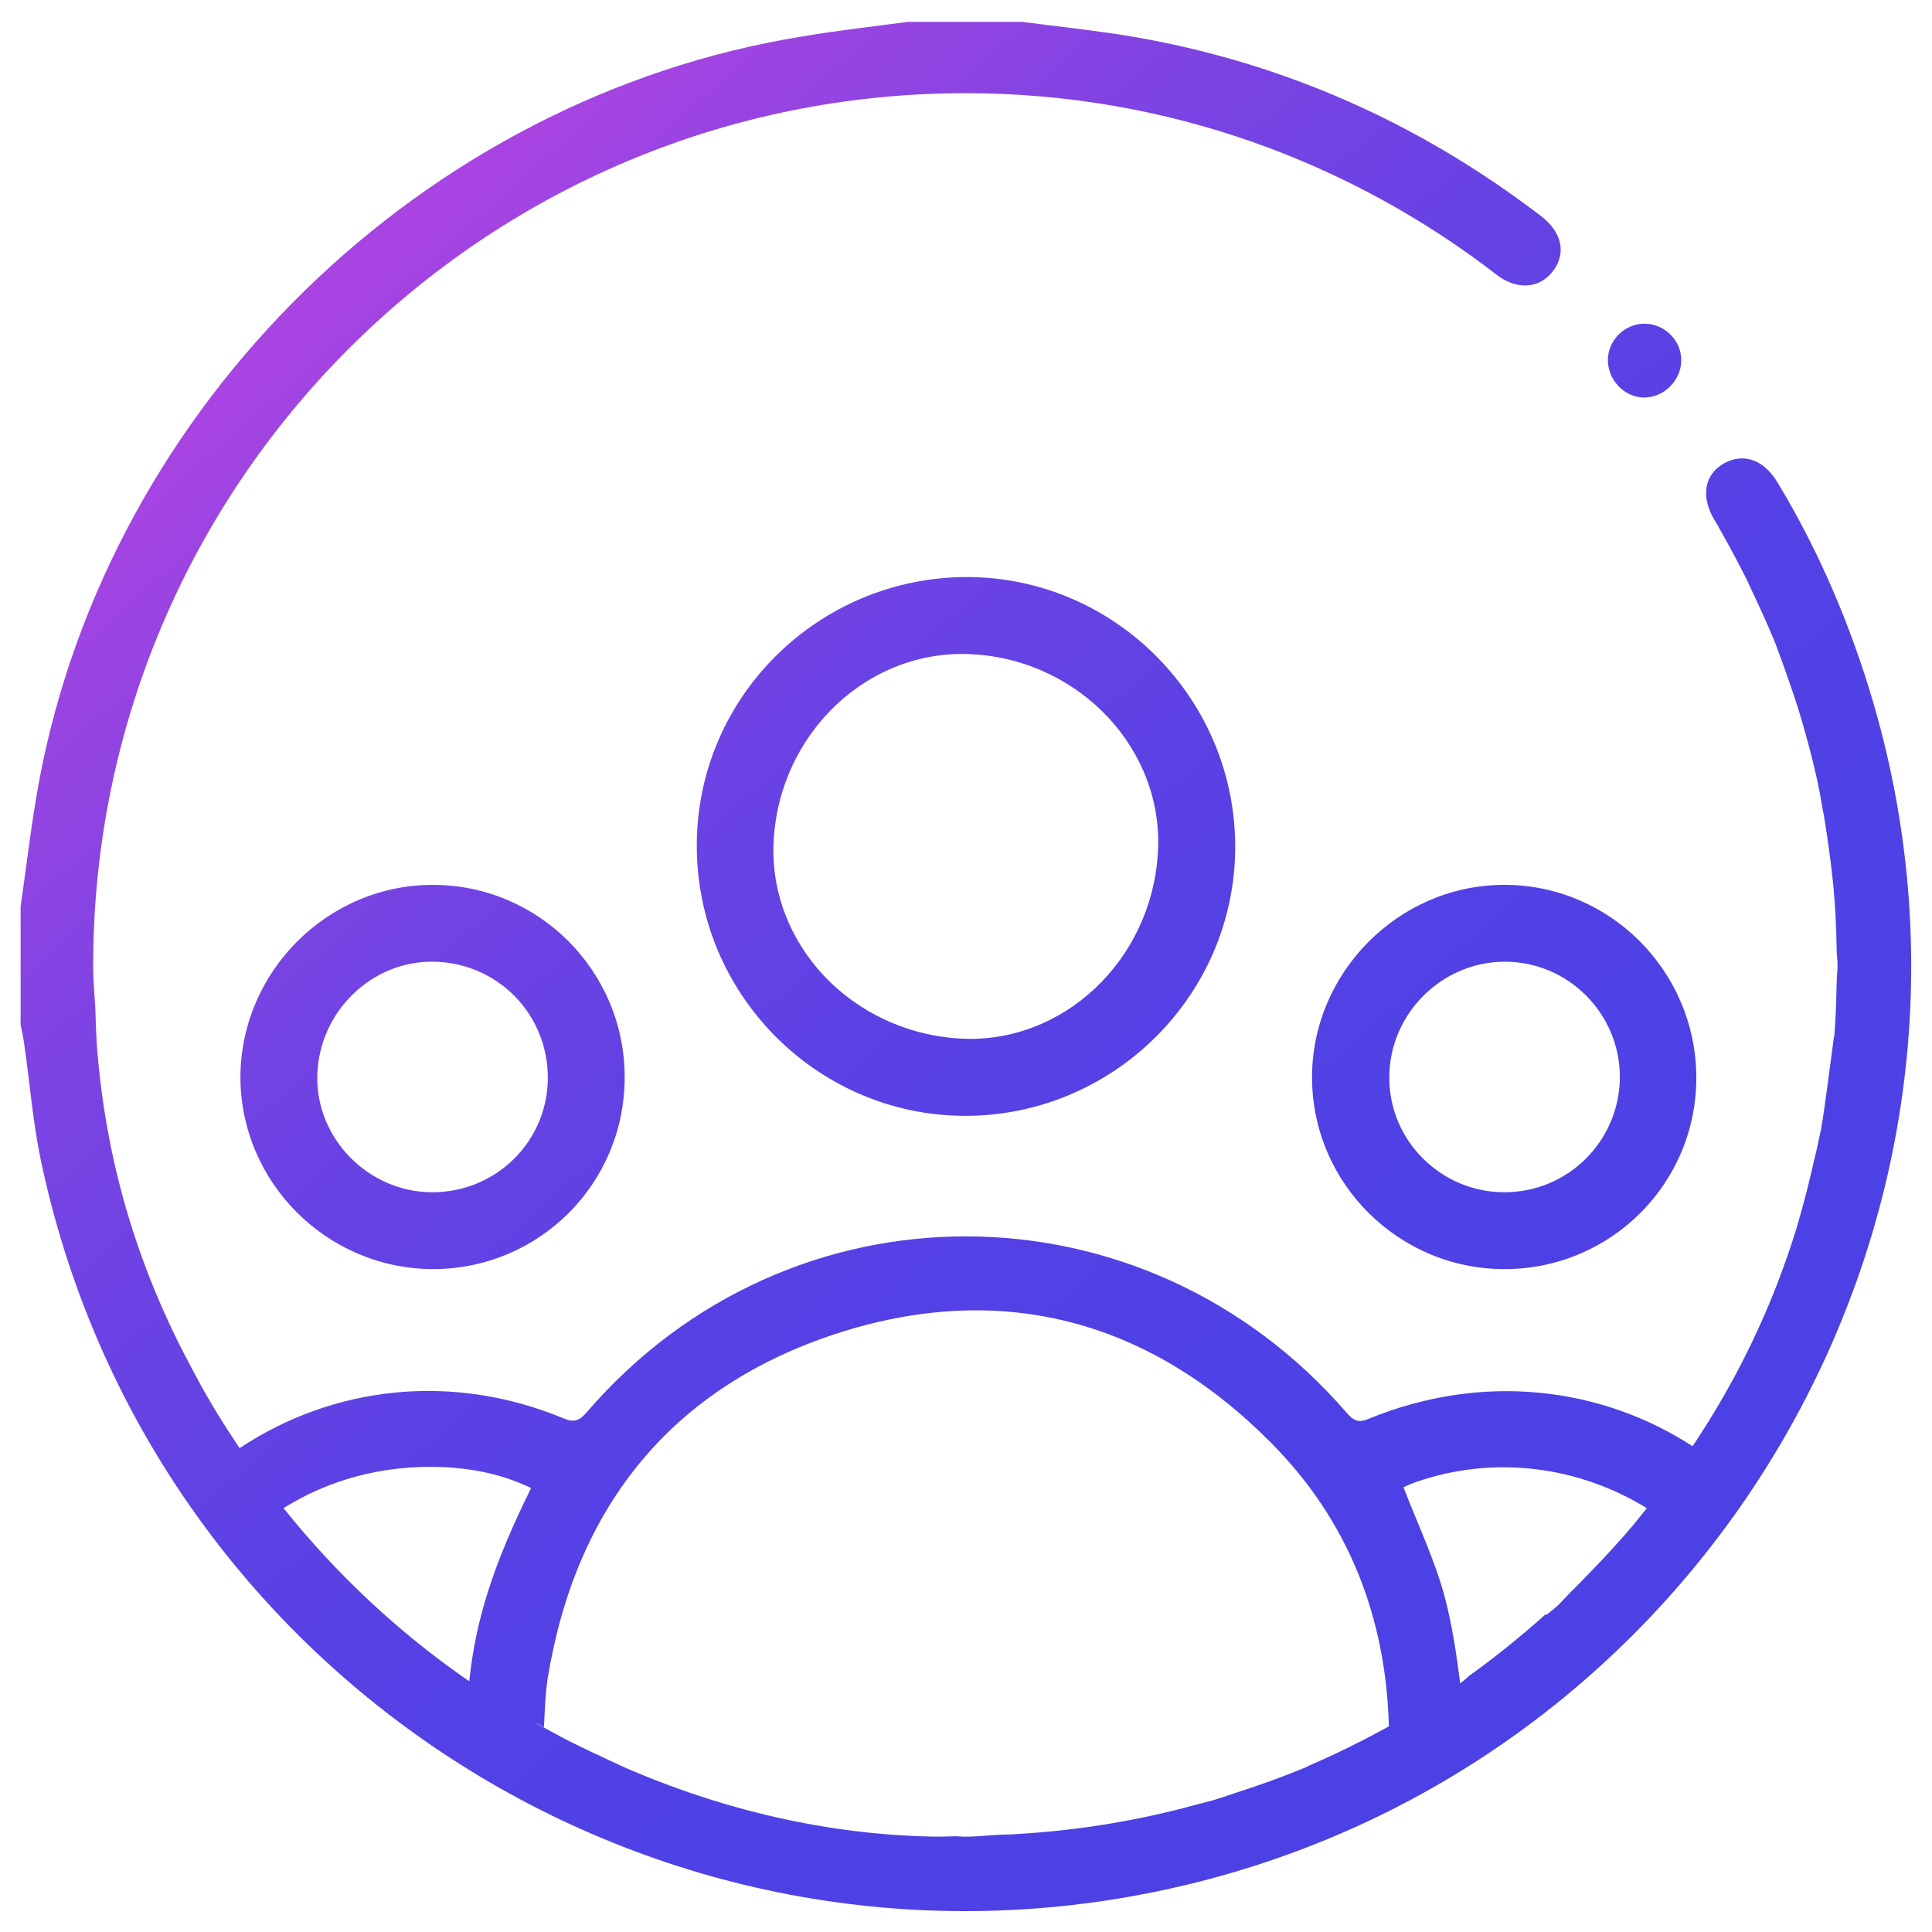<?xml version="1.0" encoding="utf-8"?>
<!-- Generator: Adobe Illustrator 25.0.0, SVG Export Plug-In . SVG Version: 6.00 Build 0)  -->
<svg version="1.1" id="Layer_1" xmlns="http://www.w3.org/2000/svg" xmlns:xlink="http://www.w3.org/1999/xlink" x="0px" y="0px"
	 viewBox="0 0 45 45" style="enable-background:new 0 0 45 45;" xml:space="preserve">
<style type="text/css">
	.st0{fill:#394E6B;}
	.st1{fill:#4FA4F7;}
	.st2{fill:#231F20;}
	.st3{fill:#FFFFFF;}
	.st4{fill-rule:evenodd;clip-rule:evenodd;fill:#FFFFFF;}
	.st5{fill:url(#SVGID_1_);}
	.st6{fill:url(#SVGID_2_);}
	.st7{fill:url(#SVGID_3_);}
	.st8{fill:url(#SVGID_4_);}
	.st9{fill:url(#SVGID_5_);}
	.st10{fill:url(#SVGID_6_);}
	.st11{fill:url(#SVGID_7_);}
	.st12{fill:url(#SVGID_8_);}
	.st13{fill:url(#SVGID_9_);}
	.st14{fill:url(#SVGID_10_);}
	.st15{fill:url(#SVGID_11_);}
</style>
<linearGradient id="SVGID_1_" gradientUnits="userSpaceOnUse" x1="8.397" y1="6.498" x2="37.521" y2="39.511">
	<stop  offset="0" style="stop-color:#A844E2"/>
	<stop  offset="0.063" style="stop-color:#9944E2"/>
	<stop  offset="0.208" style="stop-color:#7D43E3"/>
	<stop  offset="0.363" style="stop-color:#6742E4"/>
	<stop  offset="0.533" style="stop-color:#5741E5"/>
	<stop  offset="0.727" style="stop-color:#4E41E5"/>
	<stop  offset="1" style="stop-color:#4B41E5"/>
</linearGradient>
<path class="st5" d="M16.23,19.67c-0.02,3.46,2.78,6.3,6.22,6.32c3.45,0.02,6.3-2.78,6.32-6.23c0.02-3.46-2.78-6.3-6.22-6.32
	C19.08,13.43,16.24,16.22,16.23,19.67z M26.97,19.85c-0.14,2.52-2.22,4.48-4.61,4.34c-2.53-0.15-4.47-2.21-4.34-4.61
	c0.14-2.53,2.23-4.49,4.65-4.34C25.17,15.39,27.11,17.47,26.97,19.85z M35.02,20.61c-2.45,0.01-4.47,2.05-4.46,4.5
	c0.01,2.46,2.03,4.46,4.5,4.45c2.48-0.01,4.47-2.02,4.45-4.49C39.49,22.6,37.48,20.6,35.02,20.61z M35.04,27.77
	c-1.48,0-2.69-1.21-2.68-2.68c0-1.47,1.22-2.69,2.69-2.69c1.48,0,2.68,1.21,2.68,2.69C37.72,26.58,36.52,27.77,35.04,27.77z
	 M5.6,25.08c0,2.46,2.01,4.47,4.48,4.48c2.48,0,4.47-1.99,4.47-4.47c0-2.47-2-4.48-4.47-4.48C7.63,20.61,5.61,22.63,5.6,25.08z
	 M12.76,25.12c-0.01,1.48-1.22,2.66-2.71,2.65c-1.47-0.01-2.69-1.25-2.66-2.71c0.03-1.48,1.26-2.69,2.72-2.66
	C11.6,22.43,12.77,23.63,12.76,25.12z M37.45,8.36c0.02-0.46,0.41-0.83,0.87-0.82s0.84,0.39,0.84,0.85c0,0.47-0.4,0.87-0.87,0.87
	C37.82,9.25,37.44,8.84,37.45,8.36z M43.64,16.39c-0.53-1.81-1.26-3.53-2.23-5.14c-0.32-0.54-0.79-0.71-1.25-0.46
	c-0.46,0.26-0.55,0.76-0.24,1.3c0.03,0.05,0.06,0.1,0.09,0.15c0.02,0.03,0.03,0.06,0.05,0.09c0.22,0.39,0.43,0.78,0.63,1.18
	c0.04,0.09,0.08,0.17,0.12,0.26c0.19,0.4,0.37,0.8,0.54,1.21c0.06,0.16,0.12,0.33,0.18,0.49c0.16,0.45,0.32,0.9,0.45,1.36
	c0.13,0.45,0.25,0.9,0.35,1.36c0.04,0.18,0.07,0.35,0.1,0.53c0.09,0.45,0.15,0.91,0.21,1.36c0.02,0.18,0.04,0.35,0.06,0.53
	c0.05,0.5,0.07,1.01,0.08,1.53c0,0.11,0.02,0.22,0.02,0.33c0,0.15-0.02,0.29-0.02,0.44c-0.01,0.38-0.02,0.76-0.05,1.15
	c0,0.05-0.01,0.09-0.02,0.13C42.66,24.6,42.6,25,42.55,25.4c-0.04,0.29-0.08,0.59-0.13,0.88c-0.05,0.24-0.1,0.48-0.16,0.72
	c-0.11,0.49-0.23,0.97-0.37,1.45c-0.01,0.05-0.03,0.09-0.04,0.14c-0.75,2.44-1.95,4.66-3.59,6.66c-0.07,0.09-0.14,0.17-0.21,0.26
	c-0.32,0.38-0.66,0.75-1.02,1.12c-0.11,0.11-0.21,0.22-0.32,0.33c-0.15,0.14-0.28,0.29-0.43,0.44c-0.09,0.08-0.19,0.16-0.27,0.22
	c0-0.01,0-0.01-0.01-0.02c-0.57,0.51-1.16,0.99-1.79,1.44c-0.05,0.05-0.12,0.11-0.2,0.17c-0.08-0.65-0.18-1.31-0.34-1.94
	c-0.23-0.9-0.64-1.74-0.98-2.63c0.07-0.03,0.17-0.08,0.29-0.12c1.84-0.64,3.81-0.36,5.38,0.61c0.38-0.47,0.74-0.95,1.07-1.44
	c-2.12-1.38-4.88-1.74-7.56-0.64c-0.24,0.1-0.35,0.03-0.5-0.14c-4.73-5.47-12.99-5.49-17.7-0.02c-0.18,0.21-0.31,0.25-0.56,0.14
	c-2.56-1.06-5.33-0.76-7.53,0.7c-0.38-0.57-0.75-1.16-1.07-1.78c-1.25-2.29-2-4.73-2.23-7.32c0-0.04-0.01-0.07-0.01-0.11
	c-0.03-0.34-0.04-0.69-0.05-1.04c-0.02-0.33-0.05-0.66-0.05-0.99c0-11.22,9.1-20.32,20.32-20.32c4.68,0,8.98,1.6,12.41,4.26
	c0.46,0.33,0.96,0.28,1.26-0.1c0.33-0.42,0.23-0.92-0.27-1.3c-2.84-2.17-6.01-3.58-9.53-4.18c-0.84-0.14-1.7-0.23-2.55-0.34
	c-0.89,0-1.78,0-2.67,0c-0.82,0.11-1.64,0.2-2.46,0.34C9.85,2.28,2.55,9.42,0.91,18.2c-0.18,0.97-0.29,1.95-0.43,2.92
	c0,0.92,0,1.83,0,2.75c0.03,0.14,0.06,0.28,0.08,0.42c0.13,0.89,0.2,1.8,0.38,2.68C3.43,38.95,15.2,46.6,27.16,44.01
	C39.6,41.31,47.19,28.59,43.64,16.39z M34.01,39.2c-0.05,0.04-0.11,0.08-0.18,0.13C33.9,39.28,33.96,39.24,34.01,39.2z M5.56,33.7
	c0.33,0.49,0.67,0.97,1.04,1.43c1.05-0.66,2.31-1.01,3.69-0.96c0.72,0.03,1.42,0.17,2.08,0.49c-0.87,1.76-1.29,3.05-1.44,4.5
	C8.81,37.7,6.99,35.84,5.56,33.7z M30.2,41.25c-0.42,0.17-0.84,0.32-1.27,0.46c-0.22,0.07-0.44,0.15-0.67,0.22
	c-0.14,0.04-0.28,0.07-0.42,0.11c-1.35,0.37-2.75,0.6-4.19,0.68c-0.09,0.01-0.18,0.01-0.27,0.01c-0.3,0.01-0.6,0.05-0.91,0.05
	c-0.07,0-0.15-0.01-0.22-0.01c-0.12,0-0.24,0.01-0.36,0.01c-2.34-0.02-4.79-0.53-7.17-1.54c-0.18-0.07-0.35-0.16-0.53-0.24
	c-0.3-0.14-0.6-0.28-0.9-0.43c-0.31-0.16-0.61-0.32-0.9-0.49c0.09,0.05,0.19,0.1,0.28,0.15c0.02-0.39,0.03-0.78,0.09-1.16
	c0.66-4,2.9-6.76,6.73-8.01c3.83-1.24,7.27-0.32,10.11,2.54c1.8,1.81,2.68,4.05,2.75,6.61c-0.6,0.33-1.22,0.64-1.85,0.91
	C30.39,41.18,30.3,41.21,30.2,41.25z"/>
</svg>
